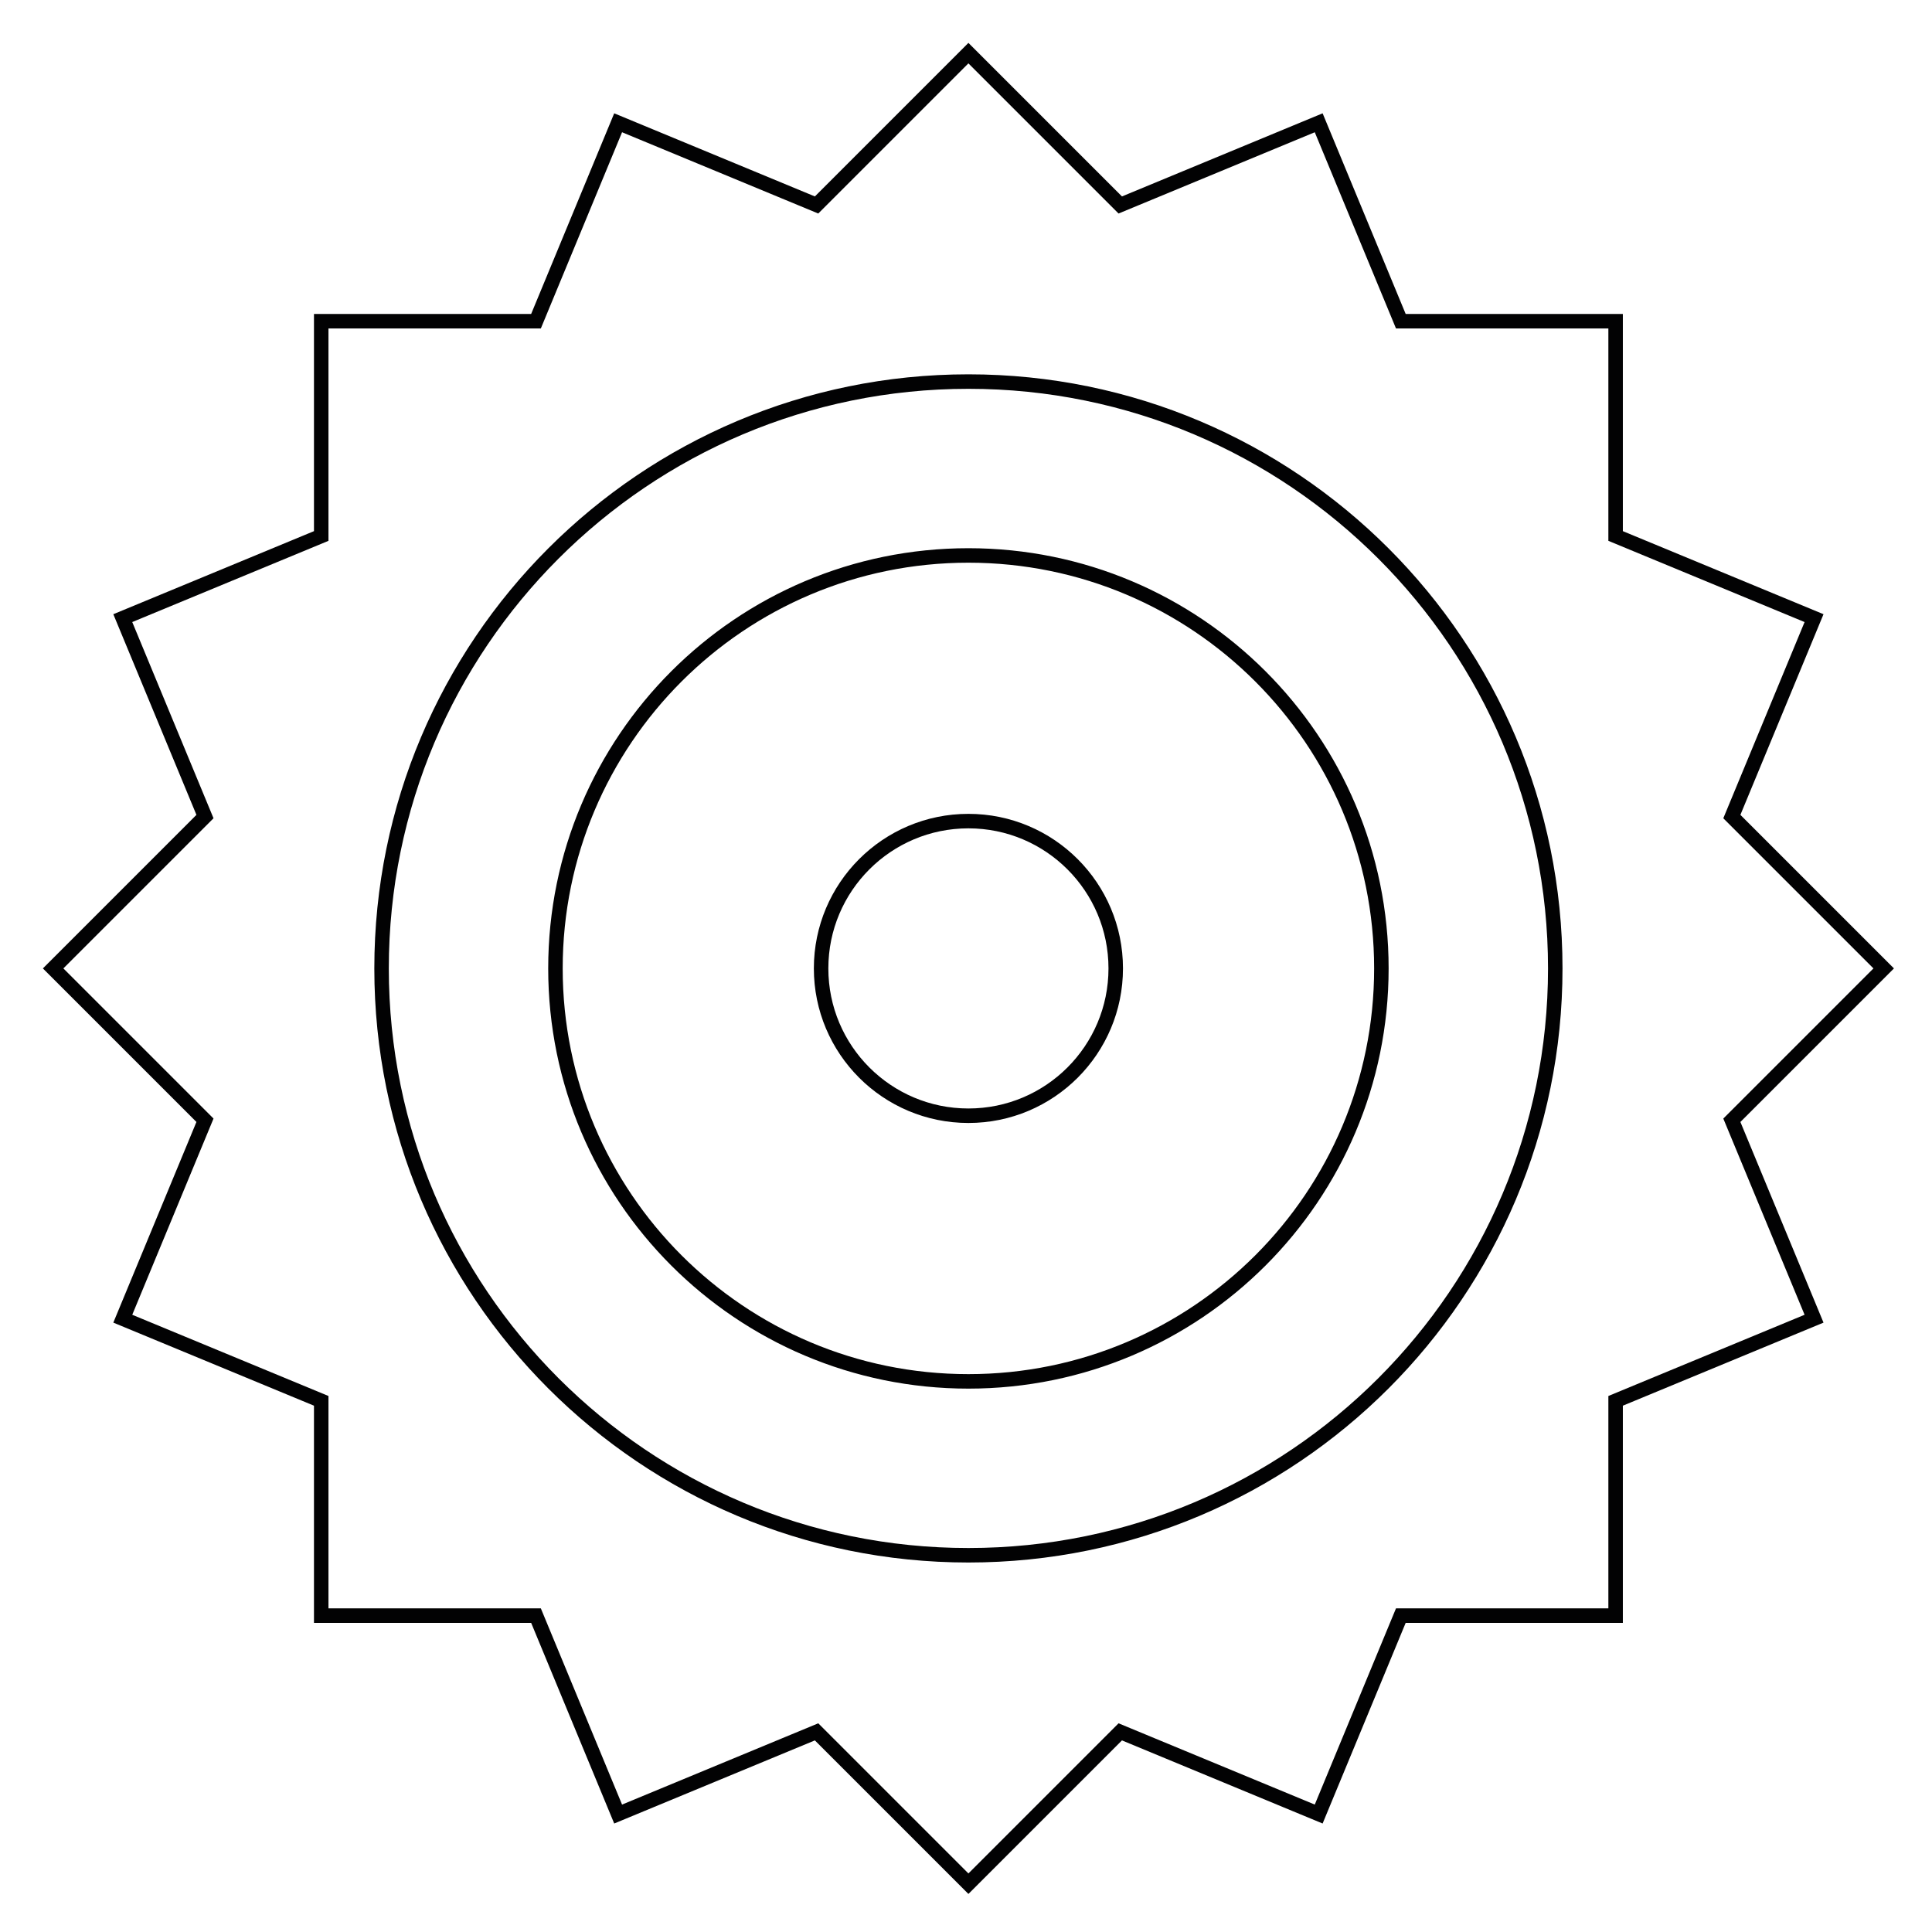 <svg width="400" height="400" viewBox="0 0 400 400" fill="none" xmlns="http://www.w3.org/2000/svg">
<path d="M358.562 231.938L390 200.5L358.562 169.062L375.579 127.978L334.495 110.971V66.505H290.029L273.022 25.421L231.938 42.438L200.5 11L169.062 42.438L127.978 25.421L110.971 66.505H66.505V110.971L25.421 127.978L42.438 169.062L11 200.5L42.438 231.938L25.421 273.022L66.505 290.029V334.495H110.971L127.978 375.579L169.062 358.562L200.5 390L231.938 358.562L273.022 375.579L290.029 334.495H334.495V290.029L375.579 273.022L358.562 231.938Z" stroke="#020203" stroke-width="3" stroke-miterlimit="10"/>
<path d="M200.5 322C267.603 322 322 267.603 322 200.5C322 133.397 267.603 79 200.5 79C133.397 79 79 133.397 79 200.5C79 267.603 133.397 322 200.5 322Z" stroke="#020203" stroke-width="3" stroke-miterlimit="10"/>
<path d="M200.5 286C247.72 286 286 247.72 286 200.5C286 153.28 247.72 115 200.5 115C153.28 115 115 153.28 115 200.5C115 247.72 153.28 286 200.5 286Z" stroke="#020203" stroke-width="3" stroke-miterlimit="10"/>
<path d="M200.5 231C217.345 231 231 217.345 231 200.5C231 183.655 217.345 170 200.5 170C183.655 170 170 183.655 170 200.5C170 217.345 183.655 231 200.5 231Z" stroke="#020203" stroke-width="3" stroke-miterlimit="10"/>
</svg>
